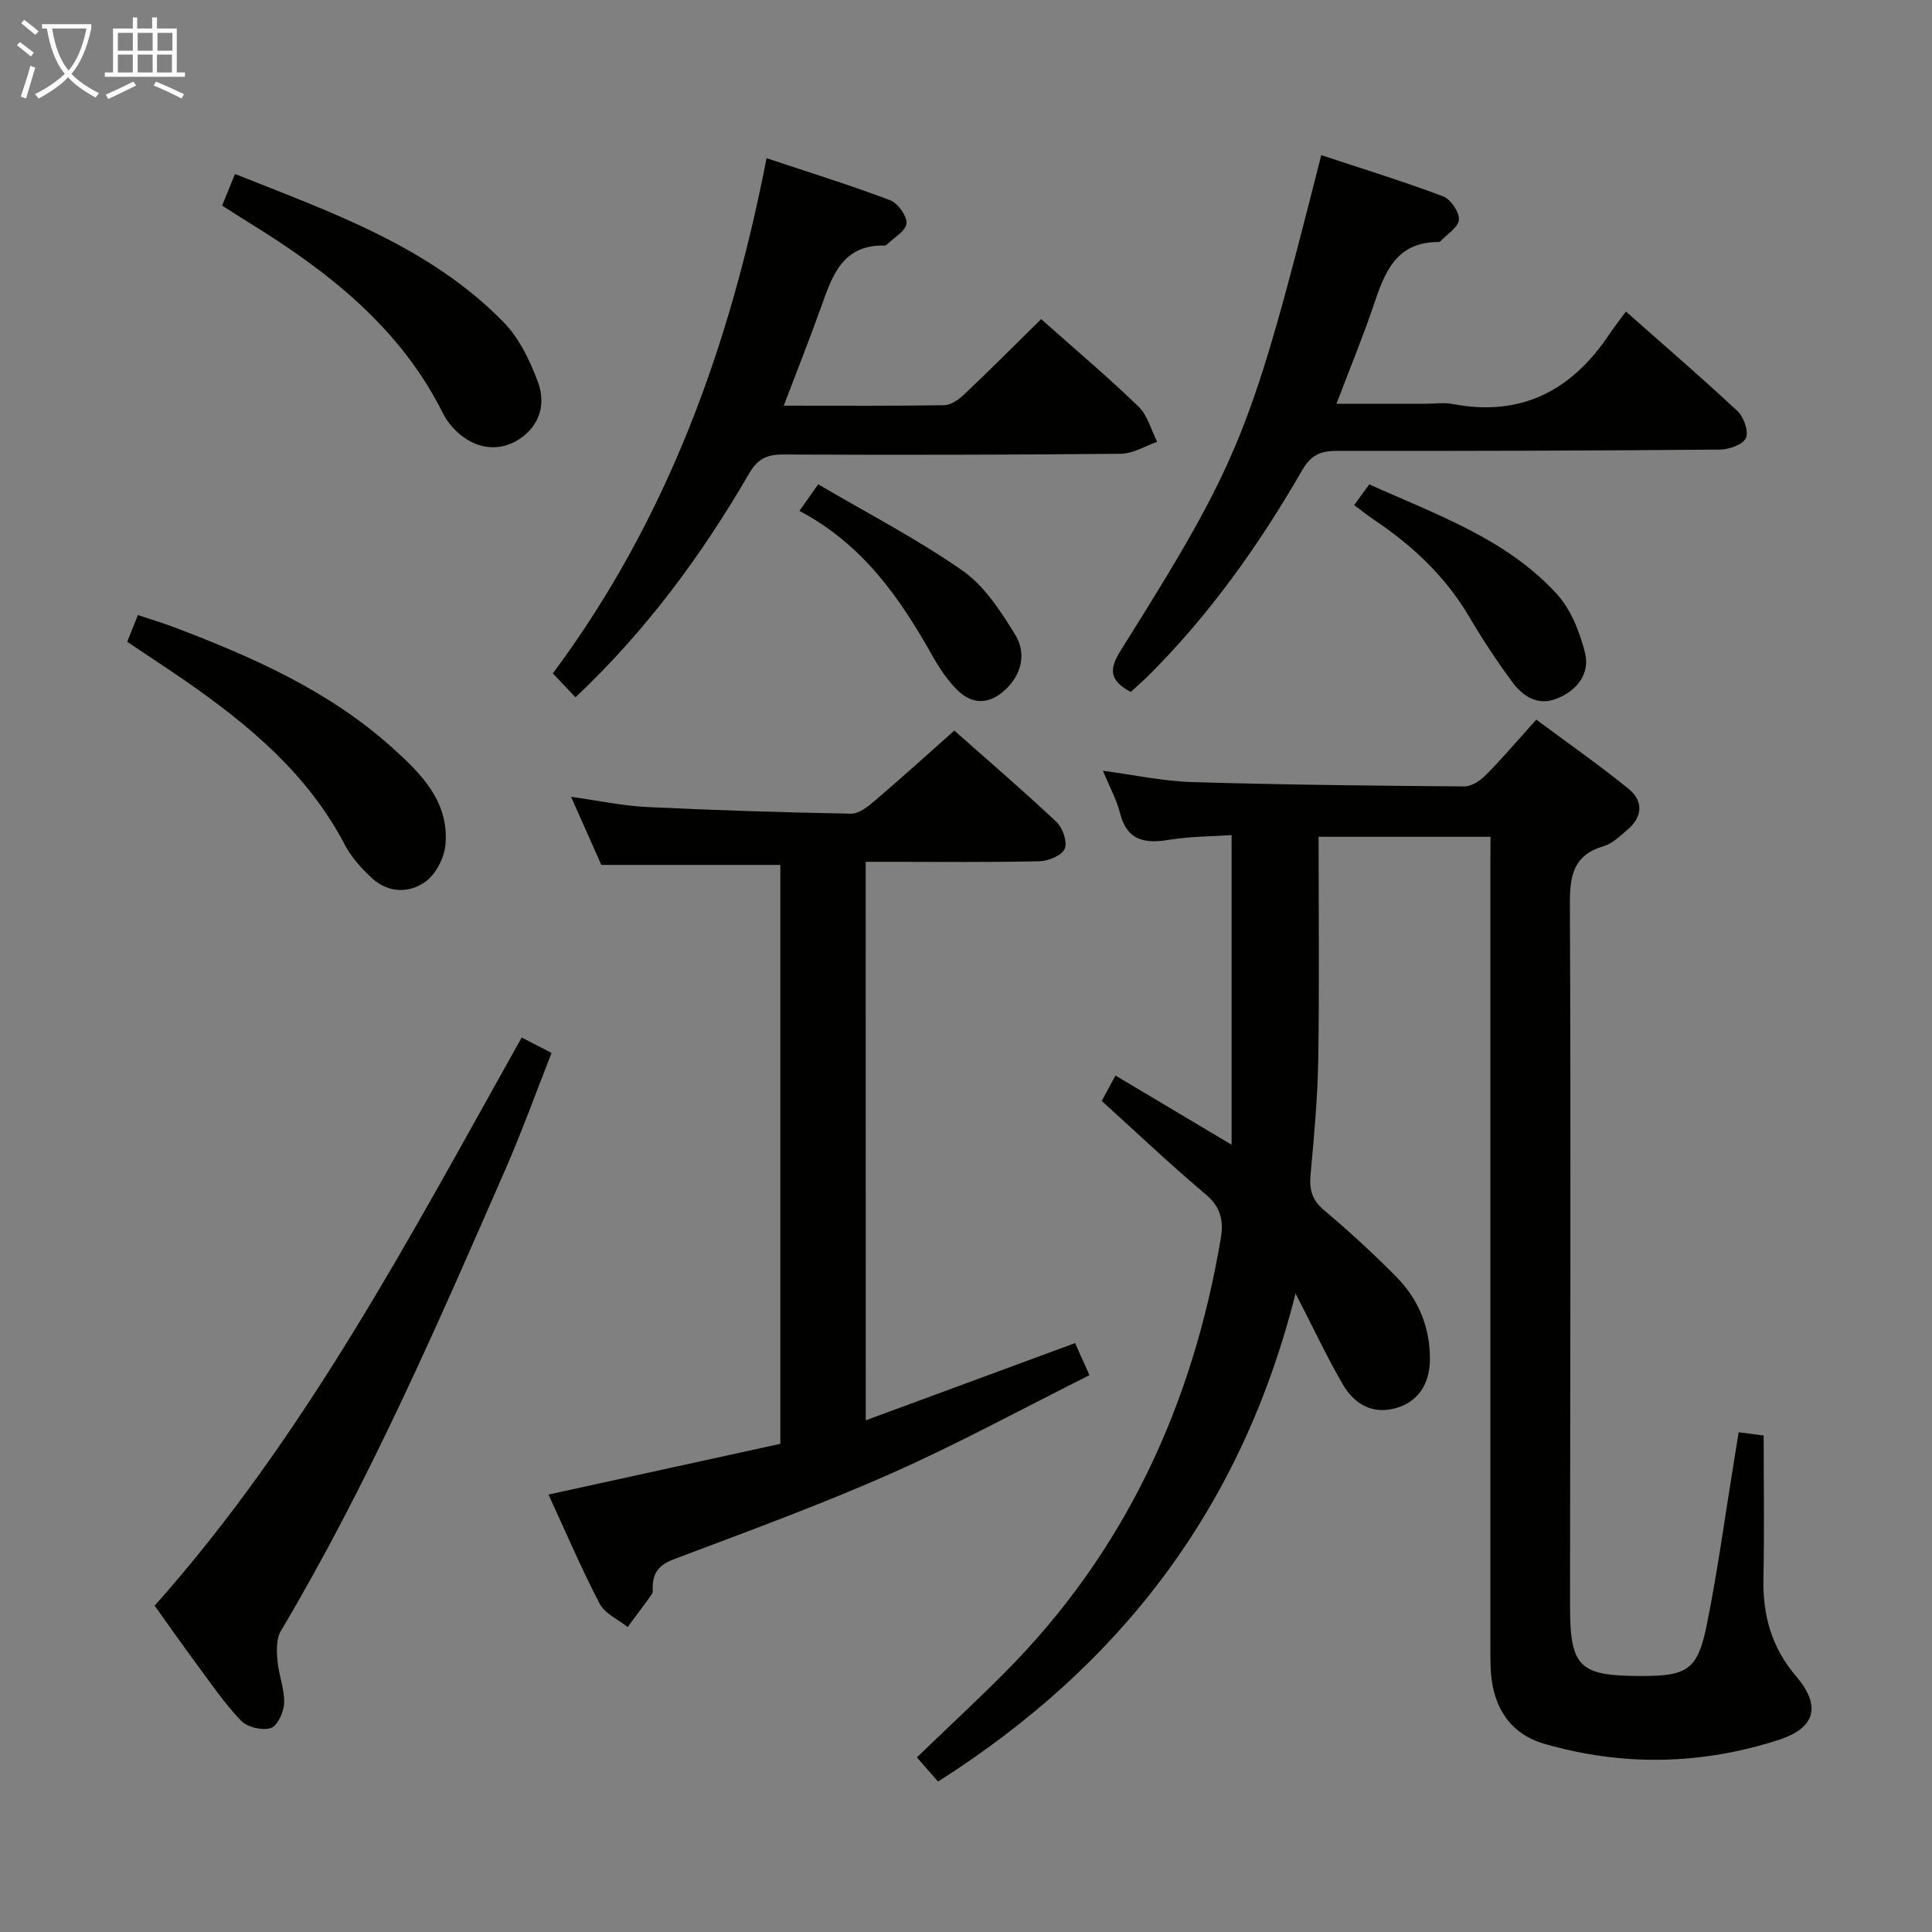 <svg enable-background="new 0 0 400 400" viewBox="0 0 400 400" xmlns="http://www.w3.org/2000/svg"><rect x="0" y="0" width="400" height="400" fill="#808080" stroke="none"/><g fill="#010100"><path d="m308.59 173.25c-11.92 0-23.03 0-35.59 0 0 15.51.17 30.78-.07 46.05-.13 7.96-.86 15.93-1.59 23.87-.28 3.07.25 5.24 2.75 7.35 5.21 4.39 10.25 9.02 15.04 13.87 4.59 4.66 6.96 10.46 6.92 17.1-.03 5.19-2.6 8.87-7.22 10.09-4.93 1.3-8.56-1.05-10.87-5.05-3.23-5.58-5.98-11.44-9.73-18.73-11.2 44.58-36.35 77.11-74.01 101.05-1.27-1.44-2.52-2.86-4.4-5 6.14-5.91 12.2-11.54 18.05-17.4 24.96-25 39.03-55.44 44.87-90 .63-3.72.03-6.52-3.11-9.17-7.25-6.1-14.13-12.64-21.53-19.34.87-1.61 1.78-3.28 2.85-5.26 7.94 4.73 15.46 9.21 24.04 14.32 0-21.62 0-42.42 0-64.1-3.91.27-8.51.25-12.99.98-5.05.82-8.66.15-10.11-5.52-.73-2.86-2.2-5.52-3.54-8.78 6.47.85 12.44 2.16 18.44 2.34 18.8.56 37.61.76 56.42.9 1.51.01 3.33-1.24 4.48-2.42 3.38-3.42 6.5-7.1 10.38-11.41 6.46 4.8 12.95 9.34 19.09 14.31 3.15 2.55 2.93 5.83-.24 8.52-1.51 1.28-3.09 2.84-4.9 3.37-6.39 1.88-7.02 6.23-6.99 12.15.21 48.33.06 96.66.03 144.99-.01 12.85 1.83 14.66 14.76 14.67 9.62.01 11.69-1.29 13.6-10.83 2.19-10.9 3.68-21.94 5.47-32.92.34-2.11.68-4.23 1.08-6.72 1.78.23 3.33.44 5.18.68 0 9.99.15 19.78-.05 29.57-.16 7.63 1.66 14.28 6.75 20.25 5.23 6.13 4.08 10.7-3.54 13.18-16.03 5.2-32.38 5.52-48.59.82-6.93-2.01-10.44-7.35-11.02-14.52-.16-1.99-.13-4-.13-5.99-.01-53.67 0-107.33 0-161 .02-1.98.02-3.95.02-6.27z"/><path d="m179.25 294.06c14.84-5.48 28.97-10.69 43.34-15.99.8 1.79 1.65 3.71 2.97 6.65-13.81 6.9-27.21 14.22-41.13 20.38-14.7 6.51-29.85 12.03-44.91 17.72-3 1.13-4.34 2.74-4.39 5.75-.01.5.09 1.12-.16 1.47-1.63 2.31-3.34 4.55-5.02 6.82-1.98-1.58-4.71-2.76-5.79-4.82-3.76-7.19-6.94-14.67-10.6-22.61 16.27-3.56 32.16-7.03 48-10.5 0-40.36 0-80.1 0-119.86-12.15 0-24.04 0-37.06 0-1.63-3.67-3.75-8.44-6.27-14.1 5.74.8 10.67 1.87 15.63 2.11 14.11.68 28.23 1.13 42.35 1.38 1.65.03 3.54-1.51 4.96-2.72 5.44-4.64 10.73-9.44 16.41-14.48 6.36 5.63 13.9 12.11 21.14 18.9 1.3 1.22 2.31 4.15 1.72 5.57-.58 1.38-3.37 2.53-5.21 2.58-10.15.24-20.32.12-30.48.12-1.78 0-3.57 0-5.52 0 .02 38.62.02 76.56.02 115.63z"/><path d="m234.11 143.26c-4.68-2.47-4.38-4.93-2.03-8.67 24.83-39.58 26.86-44.76 41.47-102.47 8.45 2.8 16.92 5.41 25.21 8.52 1.57.59 3.4 3.26 3.29 4.84-.11 1.59-2.49 3.03-3.88 4.52-.09.1-.32.11-.48.11-8.82.04-11.08 6.52-13.36 13.27-2.21 6.54-4.86 12.93-7.63 20.21h18.55c1.83 0 3.72-.29 5.49.05 14.21 2.73 24.68-2.79 32.46-14.44 1.02-1.53 2.16-2.97 3.43-4.7 8.31 7.36 15.85 13.83 23.1 20.62 1.3 1.22 2.36 4.19 1.75 5.55s-3.45 2.39-5.33 2.41c-26.47.23-52.94.31-79.41.27-3.35 0-5.33.88-7.11 3.96-9 15.61-19.38 30.23-32.25 42.96-1.06 1.02-2.17 1.98-3.27 2.99z"/><path d="m215.56 66.07c6.82 6.06 13.69 11.87 20.15 18.1 1.89 1.82 2.61 4.84 3.87 7.31-2.51.86-5 2.45-7.52 2.47-23.32.23-46.64.25-69.96.15-3.4-.02-5.29.98-7.04 4-9.81 16.89-21.31 32.5-35.91 46.27-1.48-1.56-2.81-2.97-4.69-4.95 23.5-31.57 36.62-67.49 44.25-106.67 8.81 2.94 17.29 5.57 25.57 8.7 1.61.61 3.52 3.25 3.4 4.8-.12 1.56-2.61 2.94-4.07 4.39-.11.11-.3.2-.45.2-8.78-.23-10.87 6.32-13.19 12.8-2.38 6.66-5 13.24-7.7 20.35 11.59 0 22.4.08 33.21-.1 1.38-.02 2.99-1.13 4.08-2.17 5.32-5.03 10.49-10.22 16-15.65z"/><path d="m32.02 332.44c31.39-35.29 53.06-76.74 75.99-117.63 2.1 1.08 3.82 1.97 6.19 3.19-3.18 8.05-6.07 16.1-9.48 23.92-14.22 32.56-28.39 65.15-46.59 95.79-.96 1.61-.86 4.07-.69 6.09.25 2.95 1.48 5.87 1.39 8.78-.05 1.84-1.36 4.73-2.76 5.19-1.76.58-4.87-.17-6.17-1.52-3.43-3.57-6.24-7.74-9.21-11.74-2.87-3.86-5.62-7.81-8.67-12.07z"/><path d="m45.99 42.56c.89-2.19 1.69-4.15 2.66-6.54 20.07 8 40.3 15.01 55.64 30.71 3.21 3.29 5.42 7.91 7.06 12.3 1.99 5.31-.19 9.92-4.61 12.35-4.24 2.33-9.19 1.29-12.94-2.81-.78-.85-1.5-1.81-2.01-2.84-8.87-17.87-23.83-29.55-40.31-39.68-1.7-1.05-3.37-2.14-5.49-3.49z"/><path d="m26.34 132.88c.76-1.91 1.37-3.44 2.21-5.54 2.54.85 5.02 1.59 7.43 2.5 16.23 6.15 32.03 13.12 45.14 24.88 6.01 5.39 11.89 11.19 11.11 20.15-.24 2.72-1.98 6.12-4.14 7.67-3.36 2.42-7.72 2.39-11.07-.72-2.17-2.01-4.28-4.33-5.63-6.92-7.66-14.66-19.86-24.82-33.1-34-3.83-2.64-7.72-5.18-11.95-8.02z"/><path d="m280.37 104.57c1.07-1.47 1.94-2.66 3.12-4.29 13.76 6.23 28.24 11.17 38.77 22.63 2.95 3.21 4.8 7.89 5.89 12.21 1.08 4.27-1.52 7.74-5.67 9.46-4.12 1.71-7.22-.42-9.49-3.52-3.14-4.28-6.09-8.74-8.78-13.32-4.94-8.38-11.77-14.8-19.76-20.14-1.35-.91-2.61-1.94-4.08-3.03z"/><path d="m165.51 105.77c1.34-1.9 2.28-3.22 3.89-5.5 10.13 5.95 20.45 11.29 29.89 17.88 4.53 3.16 7.89 8.38 10.88 13.23 2.31 3.75 1.49 8.07-1.96 11.35-3.3 3.14-6.91 3.28-10.12.03-1.95-1.98-3.58-4.38-4.95-6.82-6.75-12.03-14.43-23.19-27.63-30.17z"/></g><path d="m6.4 11.7c-1-.8-1.9-1.6-2.9-2.3l.6-.7c.9.7 1.9 1.4 2.9 2.2zm-2.1 8.3c.7-2.1 1.4-4.2 2-6.4.2.1.6.3 1 .4-.7 2.3-1.3 4.4-1.9 6.4zm3-12.8c-1.1-.9-2.1-1.7-2.9-2.4l.6-.7c1 .8 2 1.5 3 2.4zm1.4-1.3v-.9h10.2v.9c-.9 4.2-2.3 7.3-4.1 9.4 1.3 1.4 3.2 2.7 5.7 4-.2.2-.4.5-.7.9-2.5-1.4-4.4-2.7-5.7-4.2-1.4 1.5-3.5 3-6.1 4.4 0 0 0 0-.1-.1-.3-.4-.5-.7-.7-.8 2.7-1.3 4.7-2.8 6.2-4.2-1.8-2.2-3-5.3-3.7-9.4zm9.2 0h-7.1c.6 3.8 1.7 6.7 3.4 8.7 1.7-2 2.9-4.8 3.7-8.7z" fill="#fafbfa"/><path d="m31.6 3.6h.9v2.3h4.1v9.1h1.7v.9h-16.6v-.9h1.7v-9.1h4.1v-2.3h.9v2.3h3.1v-2.3zm-4 13.3.6.8c-1.9.9-3.8 1.9-5.8 2.8-.2-.3-.3-.6-.5-.9 2-.9 3.9-1.8 5.7-2.7zm-3.2-10.1v3.7h3.1v-3.7zm0 4.5v3.7h3.1v-3.7zm4.1-4.5v3.7h3.1v-3.7zm0 4.5v3.7h3.1v-3.7zm9.1 9.1c-2.1-1.1-4.1-2-5.8-2.7l.5-.8c2.2.9 4.1 1.8 5.8 2.6zm-1.9-13.6h-3.1v3.7h3.1zm-3.2 4.5v3.7h3.1v-3.7z" fill="#fafbfa"/></svg>